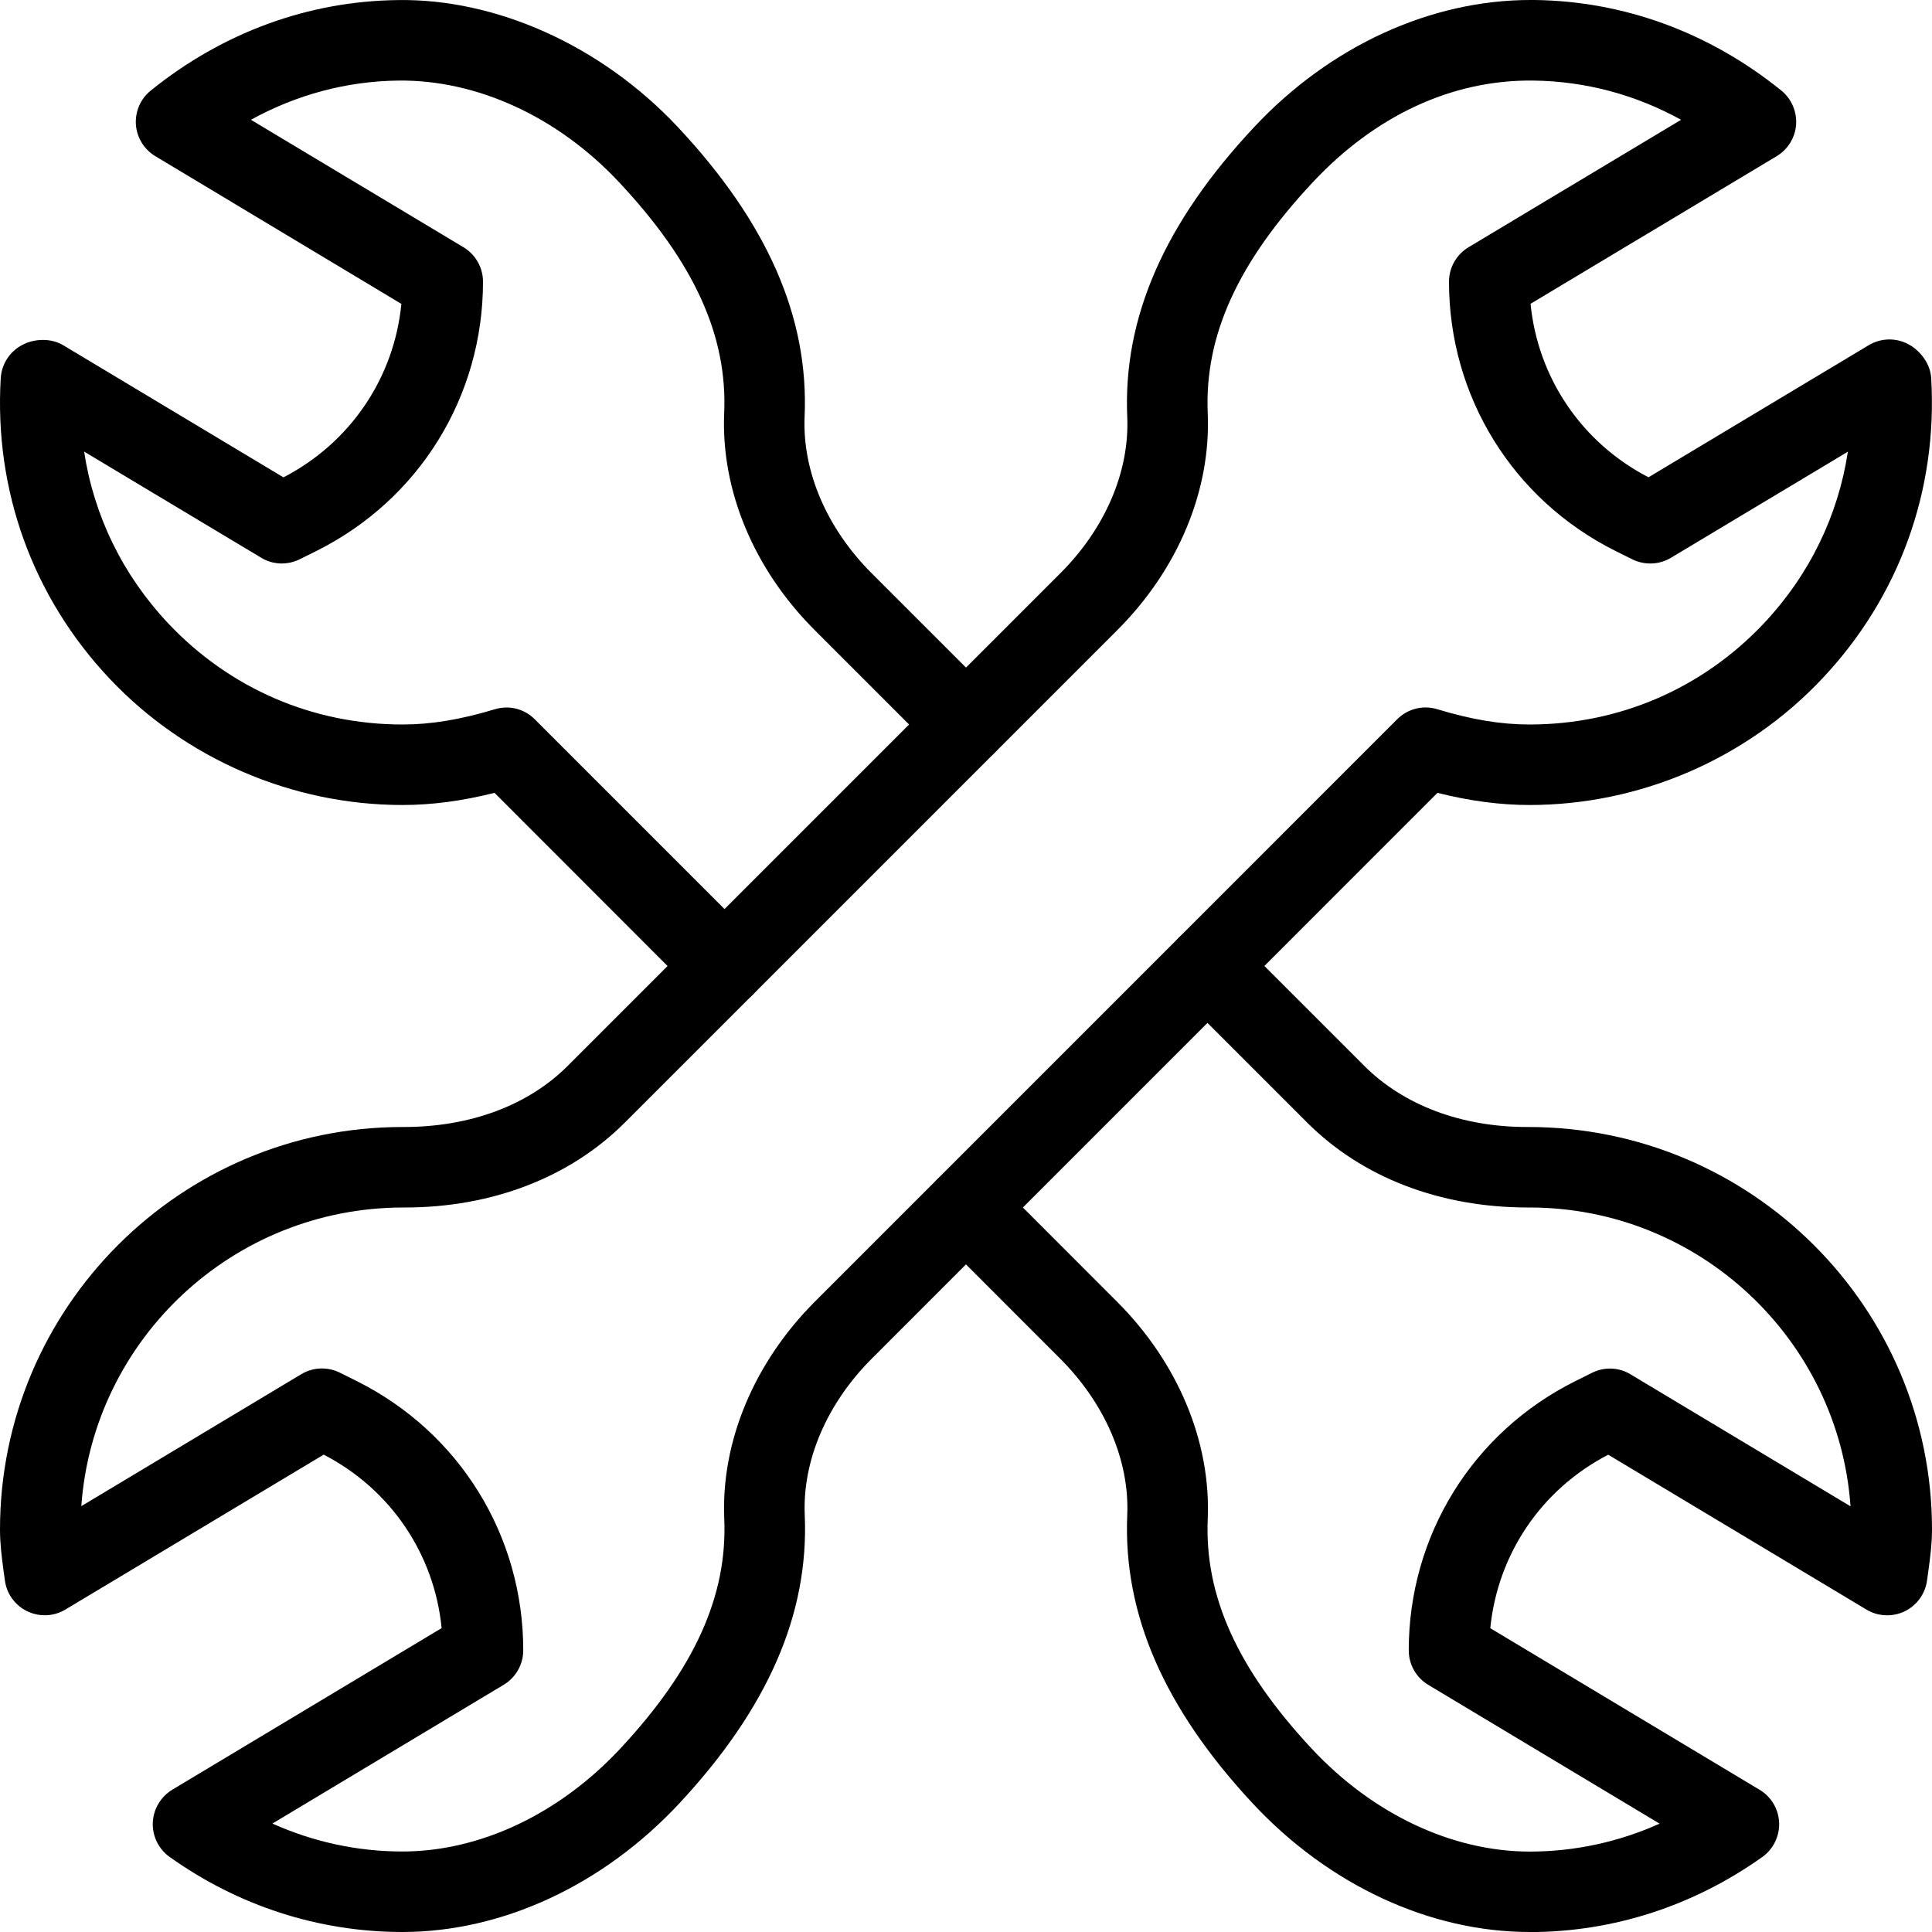 <?xml version="1.0" encoding="iso-8859-1"?>
<!-- Generator: Adobe Illustrator 19.0.0, SVG Export Plug-In . SVG Version: 6.00 Build 0)  -->
<svg version="1.1" id="Layer_1" xmlns="http://www.w3.org/2000/svg" xmlns:xlink="http://www.w3.org/1999/xlink" x="0px" y="0px"
	 viewBox="0 0 24 24" style="enable-background:new 0 0 24 24;" xml:space="preserve">
<g>
	<g>
		<g>
			<path d="M9,12.5c-0.128,0-0.256-0.049-0.354-0.146L6.143,9.849C5.738,9.951,5.362,10,5,10c-1.371,0-2.697-0.572-3.639-1.57
				C0.407,7.418-0.073,6.093,0.009,4.699c0.01-0.172,0.108-0.327,0.26-0.41c0.154-0.085,0.364-0.092,0.517,0L3.521,5.93
				C4.353,5.5,4.896,4.693,4.986,3.775L1.931,1.941C1.79,1.857,1.7,1.71,1.688,1.547C1.678,1.384,1.746,1.226,1.874,1.124
				c0.894-0.721,1.953-1.109,3.064-1.123C6.153-0.02,7.463,0.559,8.417,1.575c1.117,1.191,1.633,2.37,1.578,3.603
				c-0.028,0.677,0.275,1.385,0.833,1.943l1.525,1.525c0.195,0.195,0.195,0.512,0,0.707s-0.512,0.195-0.707,0l-1.525-1.525
				C9.365,7.073,8.956,6.092,8.996,5.135c0.043-0.964-0.373-1.877-1.309-2.875c-0.762-0.812-1.764-1.27-2.736-1.259
				C4.308,1.008,3.686,1.175,3.117,1.488l2.64,1.583C5.908,3.162,6,3.324,6,3.5c0,1.424-0.791,2.705-2.065,3.342L3.724,6.947
				c-0.153,0.076-0.336,0.07-0.48-0.019L1.045,5.61c0.121,0.796,0.479,1.533,1.044,2.133C2.854,8.554,3.887,9,5,9
				c0.354,0,0.718-0.06,1.146-0.189c0.18-0.055,0.369-0.005,0.498,0.125l2.71,2.71c0.195,0.195,0.195,0.512,0,0.707
				C9.256,12.451,9.128,12.5,9,12.5z"/>
		</g>
		<g>
			<path d="M19.003,24c-1.241,0-2.495-0.582-3.442-1.598c-1.1-1.182-1.609-2.352-1.558-3.577c0.03-0.679-0.274-1.389-0.835-1.949
				l-1.521-1.522c-0.195-0.195-0.195-0.512,0-0.707s0.512-0.195,0.707,0l1.521,1.522c0.758,0.757,1.169,1.741,1.128,2.7
				c-0.041,0.957,0.369,1.863,1.29,2.852c0.758,0.813,1.745,1.28,2.71,1.28c0.002,0,0.003,0,0.005,0
				c0.558-0.001,1.103-0.12,1.608-0.347l-2.873-1.724c-0.151-0.09-0.243-0.253-0.243-0.429c0-1.424,0.791-2.705,2.065-3.342
				l0.211-0.105c0.151-0.077,0.336-0.07,0.48,0.019l2.732,1.639C22.841,16.64,21.108,15,19,15c-0.006,0-0.012,0-0.019,0
				c-1.093,0-2.062-0.374-2.741-1.053l-1.594-1.594c-0.195-0.195-0.195-0.512,0-0.707s0.512-0.195,0.707,0l1.594,1.594
				c0.49,0.49,1.208,0.76,2.023,0.76c0.004,0,0.009,0,0.014,0C21.757,14,24,16.243,24,19c0,0.173-0.021,0.339-0.044,0.506
				l-0.017,0.122c-0.021,0.168-0.125,0.313-0.277,0.388c-0.152,0.073-0.332,0.066-0.476-0.021l-3.208-1.924
				c-0.831,0.43-1.374,1.236-1.465,2.155l3.345,2.007c0.146,0.087,0.236,0.241,0.243,0.409c0.006,0.168-0.072,0.329-0.21,0.427
				c-0.854,0.607-1.85,0.93-2.882,0.932C19.008,24,19.006,24,19.003,24z"/>
		</g>
	</g>
	<g>
		<g>
			<path d="M4.998,24c-0.003,0-0.005,0-0.008,0c-1.032-0.002-2.029-0.324-2.882-0.932c-0.138-0.098-0.216-0.258-0.21-0.427
				c0.007-0.168,0.099-0.322,0.243-0.409l3.345-2.007C5.396,19.307,4.853,18.5,4.021,18.07l-3.208,1.924
				c-0.145,0.088-0.325,0.094-0.476,0.021c-0.152-0.074-0.257-0.22-0.277-0.388l-0.017-0.122C0.021,19.339,0,19.173,0,19
				c0-2.757,2.243-5,5-5c0.005,0,0.01,0,0.015,0c0.83,0,1.548-0.27,2.038-0.76l6.119-6.119c0.559-0.558,0.861-1.266,0.831-1.943
				c-0.053-1.234,0.464-2.413,1.58-3.603C16.523,0.572,17.771,0,19.011,0c0.017,0,0.034,0,0.052,0
				c1.11,0.014,2.17,0.402,3.063,1.123c0.128,0.103,0.196,0.261,0.186,0.424C22.3,1.71,22.21,1.857,22.069,1.941l-3.056,1.833
				c0.091,0.918,0.634,1.725,1.465,2.155l2.736-1.641c0.149-0.09,0.34-0.096,0.496-0.01c0.152,0.083,0.271,0.248,0.28,0.42
				c0.082,1.394-0.398,2.719-1.353,3.731C21.697,9.428,20.371,10,19,10c-0.362,0-0.738-0.049-1.143-0.151l-7.025,7.026
				c-0.561,0.56-0.865,1.27-0.835,1.949c0.052,1.226-0.458,2.396-1.558,3.578C7.492,23.418,6.238,24,4.998,24z M3.384,22.653
				C3.89,22.88,4.435,22.999,4.992,23c0.002,0,0.004,0,0.006,0c0.964,0,1.951-0.466,2.709-1.28c0.921-0.989,1.331-1.896,1.29-2.853
				c-0.041-0.958,0.37-1.942,1.128-2.7l7.231-7.232c0.13-0.13,0.319-0.179,0.498-0.125C18.282,8.94,18.646,9,19,9
				c1.113,0,2.146-0.446,2.911-1.256c0.565-0.6,0.923-1.337,1.044-2.133l-2.198,1.318c-0.146,0.088-0.328,0.094-0.48,0.019
				l-0.211-0.105C18.791,6.205,18,4.924,18,3.5c0-0.176,0.092-0.338,0.243-0.429l2.64-1.583c-0.568-0.313-1.19-0.479-1.833-0.487
				c-1.022-0.014-1.976,0.446-2.738,1.259c-0.935,0.997-1.351,1.911-1.309,2.875c0.041,0.956-0.368,1.938-1.124,2.693L7.76,13.947
				C7.081,14.626,6.112,15,5.029,15c-0.006,0-0.012,0-0.018,0c-2.119,0-3.853,1.64-4.001,3.71l2.732-1.639
				c0.145-0.088,0.327-0.095,0.48-0.019l0.211,0.105C5.709,17.795,6.5,19.076,6.5,20.5c0,0.176-0.092,0.338-0.243,0.429
				L3.384,22.653z"/>
		</g>
	</g>
</g>
<g>
</g>
<g>
</g>
<g>
</g>
<g>
</g>
<g>
</g>
<g>
</g>
<g>
</g>
<g>
</g>
<g>
</g>
<g>
</g>
<g>
</g>
<g>
</g>
<g>
</g>
<g>
</g>
<g>
</g>
</svg>
